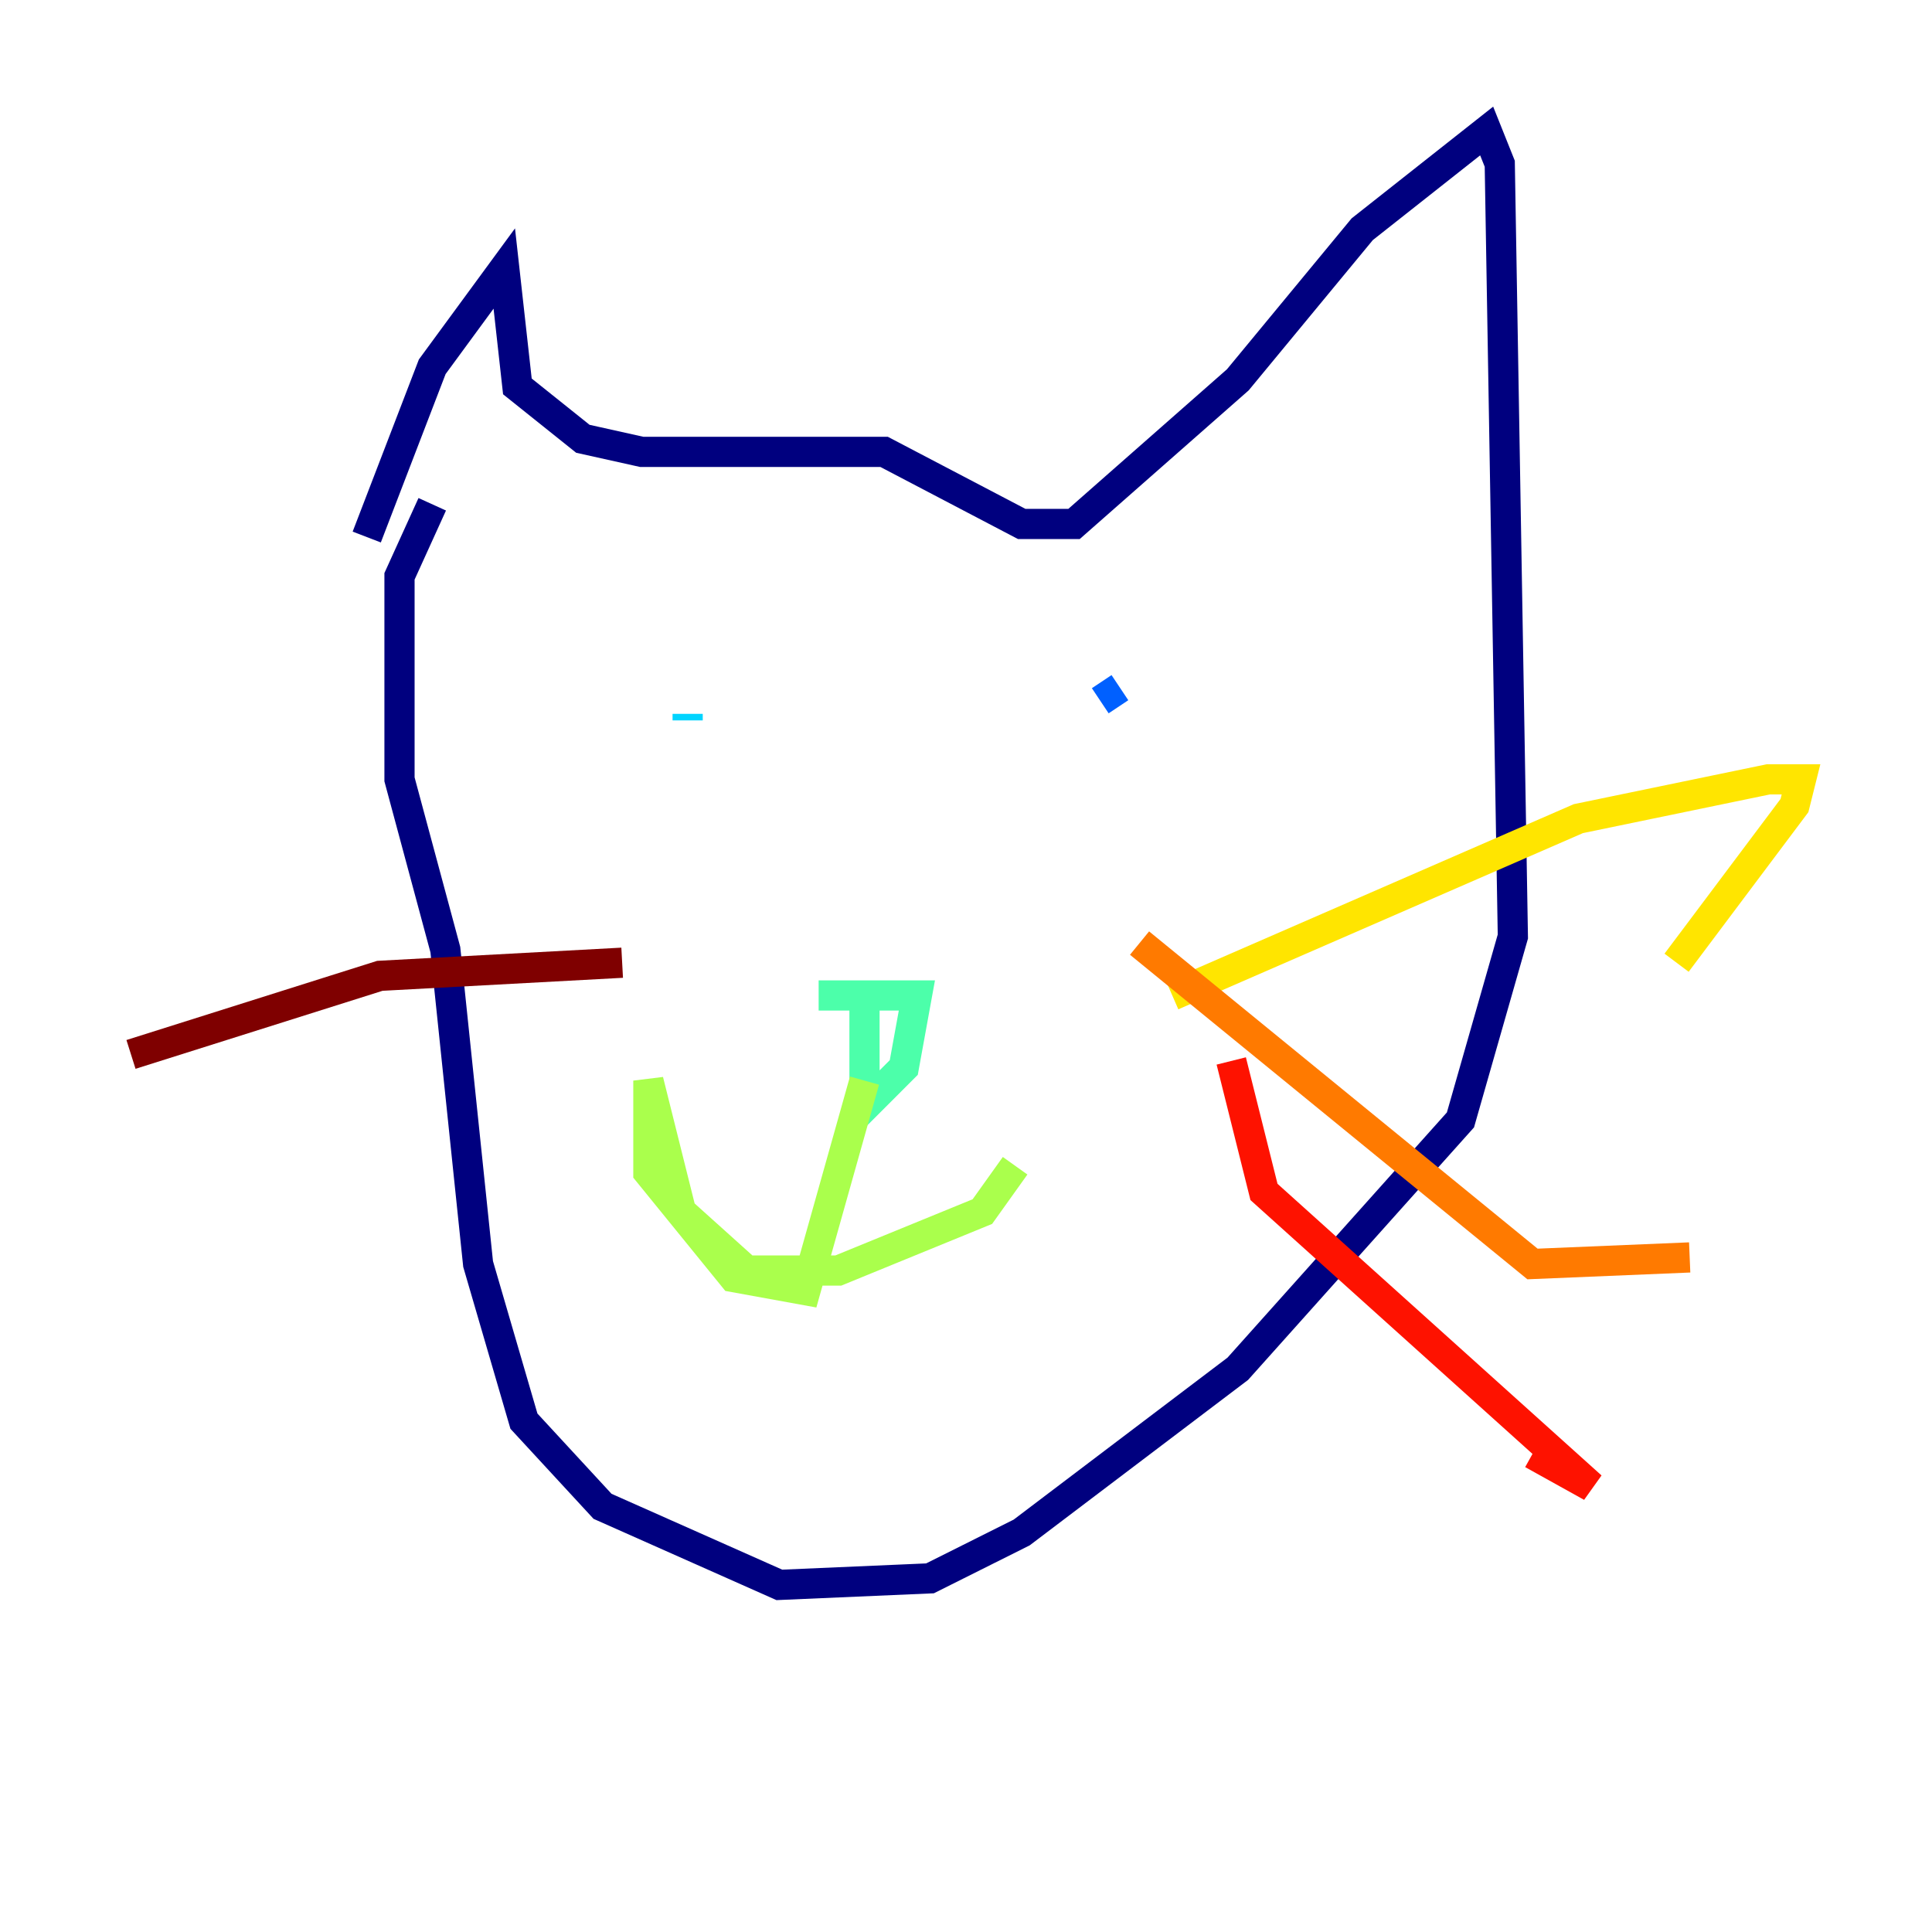 <?xml version="1.0" encoding="utf-8" ?>
<svg baseProfile="tiny" height="128" version="1.2" viewBox="0,0,128,128" width="128" xmlns="http://www.w3.org/2000/svg" xmlns:ev="http://www.w3.org/2001/xml-events" xmlns:xlink="http://www.w3.org/1999/xlink"><defs /><polyline fill="none" points="24.298,35.58 28.637,24.298 33.41,17.79 34.278,25.6 38.617,29.071 42.522,29.939 58.576,29.939 67.688,34.712 71.159,34.712 82.007,25.166 90.251,15.186 98.495,8.678 99.363,10.848 100.231,62.047 96.759,74.197 82.007,90.685 67.688,101.532 61.614,104.57 51.634,105.003 39.919,99.797 34.712,94.156 31.675,83.742 29.505,62.915 26.468,51.634 26.468,38.183 28.637,33.41" stroke="#00007f" stroke-width="2" /><polyline fill="none" points="45.559,41.22 45.559,41.22" stroke="#0000fe" stroke-width="2" /><polyline fill="none" points="74.197,45.559 72.895,46.427" stroke="#0060ff" stroke-width="2" /><polyline fill="none" points="45.559,47.729 45.559,47.295" stroke="#00d4ff" stroke-width="2" /><polyline fill="none" points="57.275,66.386 57.275,73.329 59.878,70.725 60.746,65.953 54.237,65.953" stroke="#4cffaa" stroke-width="2" /><polyline fill="none" points="57.275,71.593 53.37,85.478 48.597,84.61 42.956,77.668 42.956,71.593 45.125,80.271 49.464,84.176 55.539,84.176 65.085,80.271 67.254,77.234" stroke="#aaff4c" stroke-width="2" /><polyline fill="none" points="77.668,65.953 104.57,54.237 117.153,51.634 119.322,51.634 118.888,53.37 111.078,63.783" stroke="#ffe500" stroke-width="2" /><polyline fill="none" points="75.498,62.481 101.532,83.742 111.946,83.308" stroke="#ff7a00" stroke-width="2" /><polyline fill="none" points="81.573,70.291 83.742,78.969 105.437,98.495 101.532,96.325" stroke="#fe1200" stroke-width="2" /><polyline fill="none" points="41.22,63.783 25.166,64.651 8.678,69.858" stroke="#7f0000" stroke-width="2" /></svg>